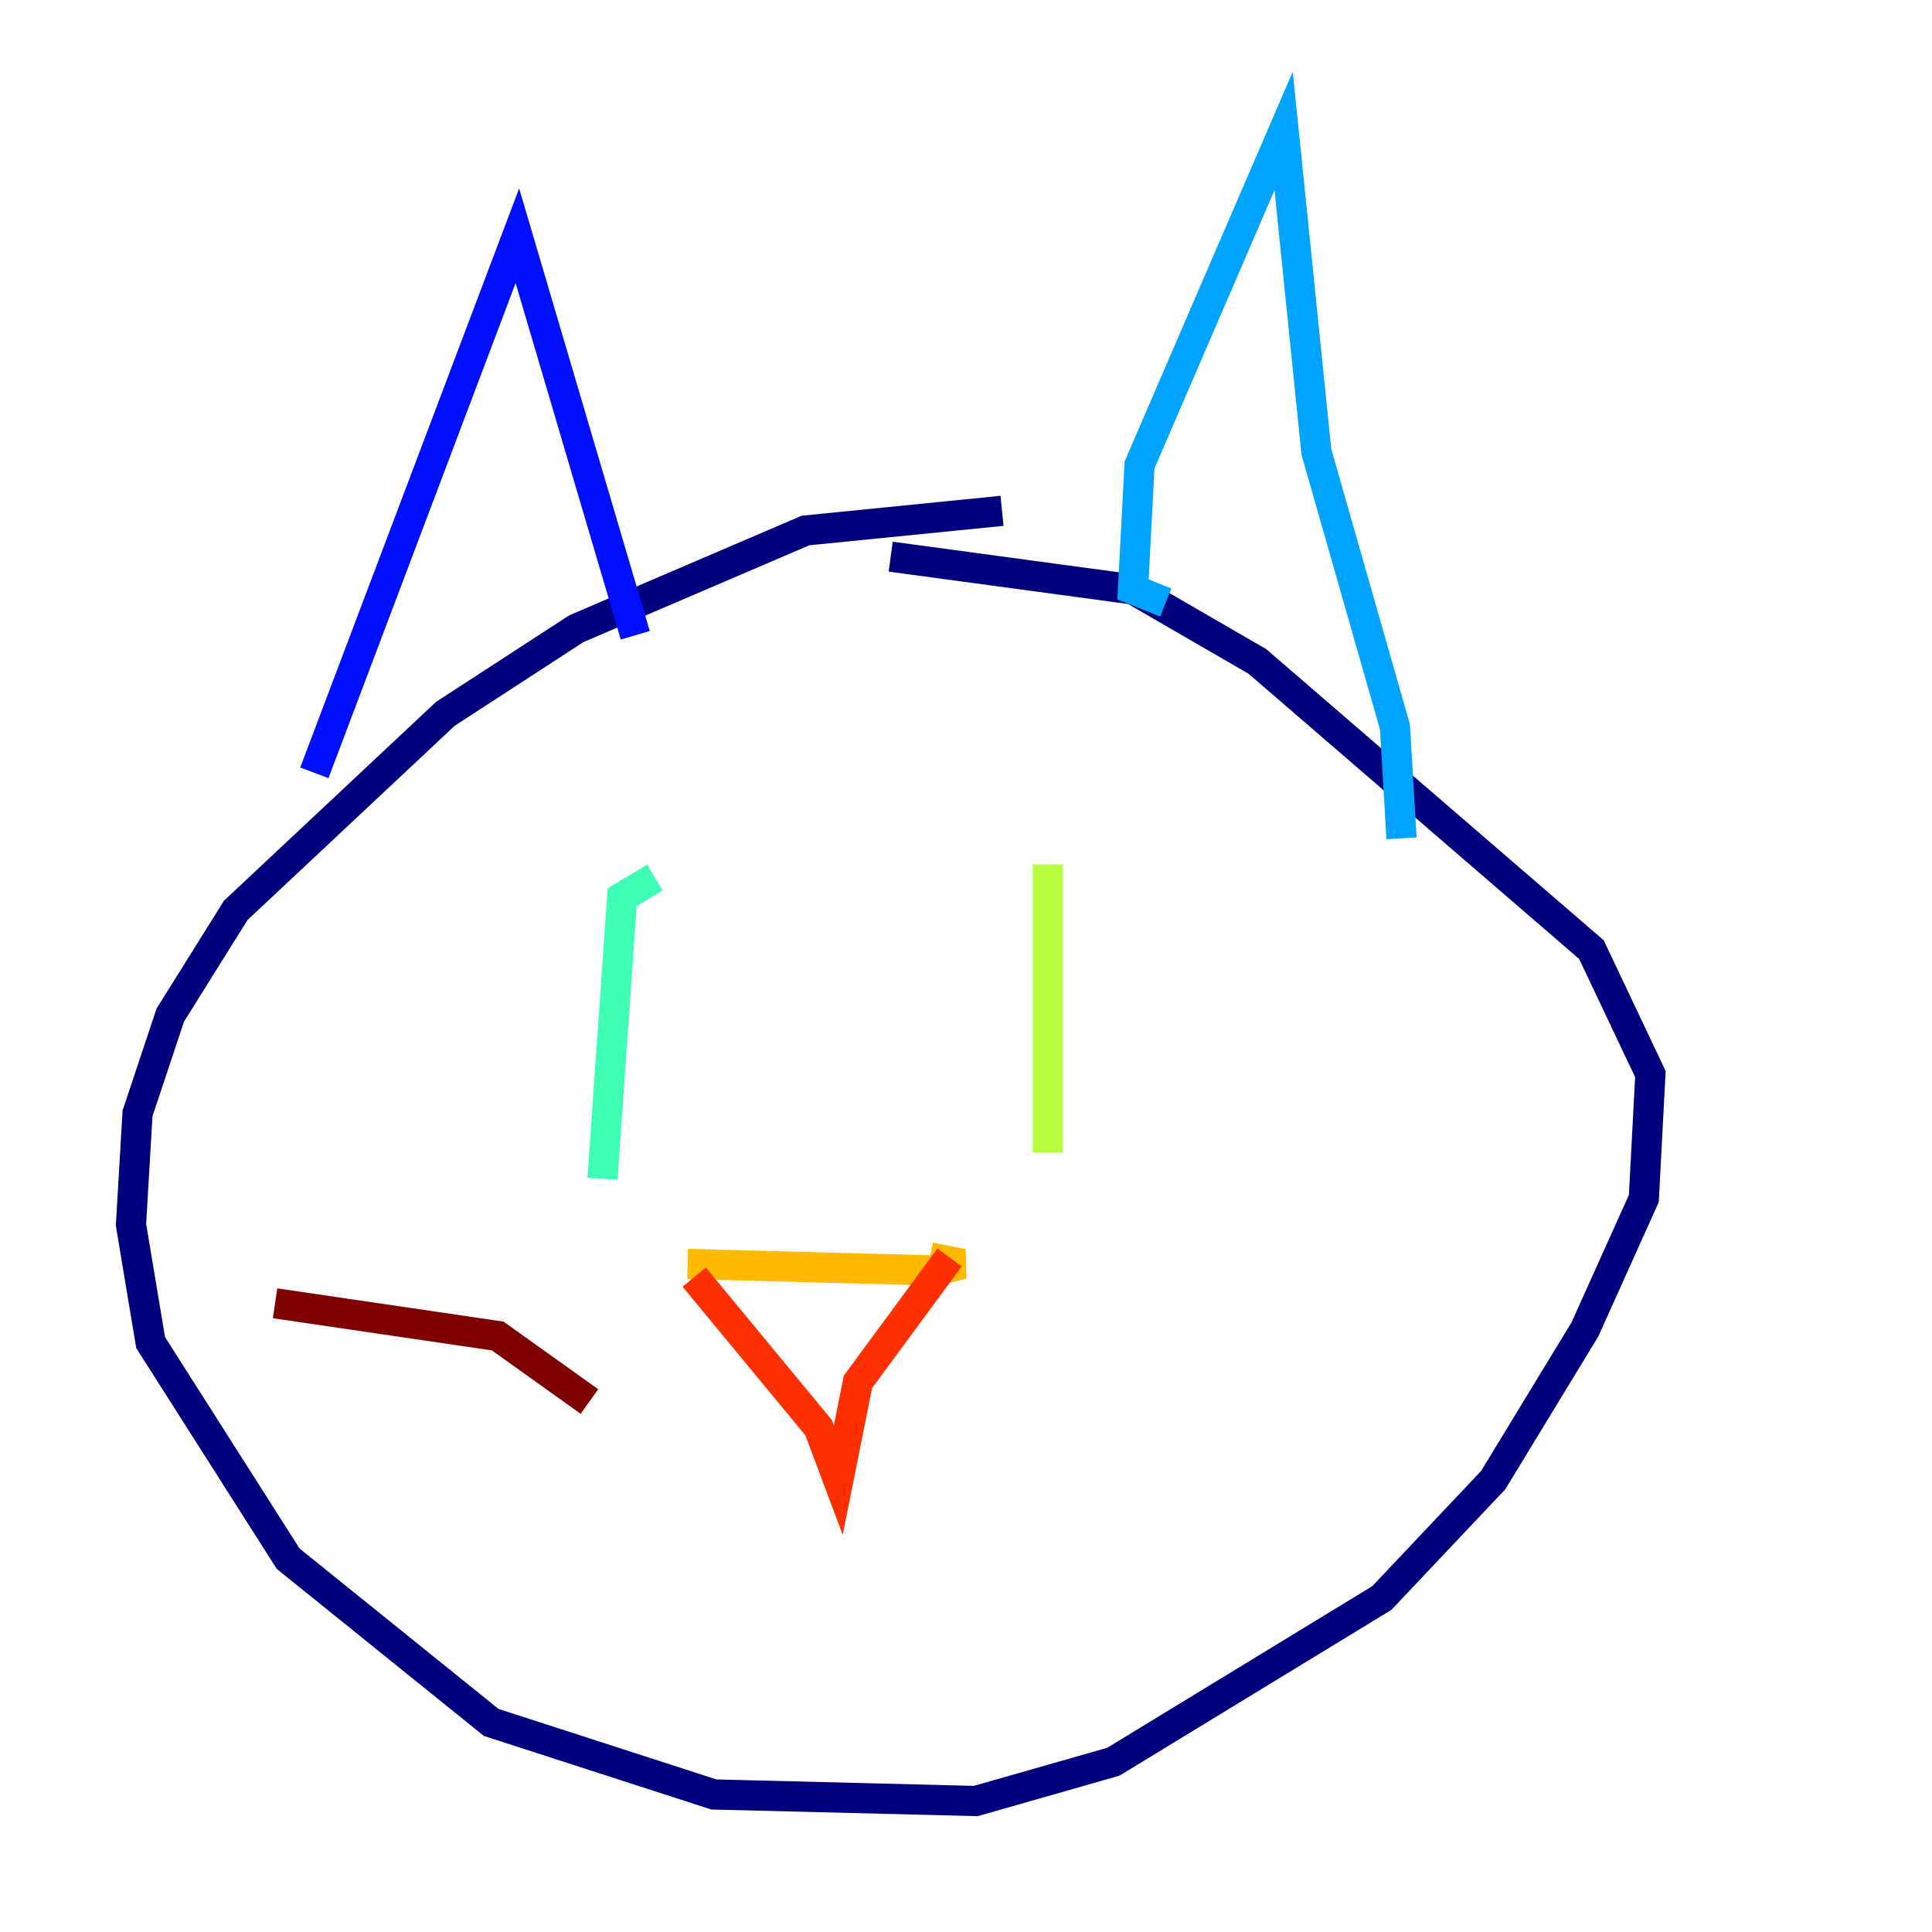 <?xml version="1.0" encoding="utf-8" ?>
<svg baseProfile="tiny" height="128" version="1.2" viewBox="0,0,128,128" width="128" xmlns="http://www.w3.org/2000/svg" xmlns:ev="http://www.w3.org/2001/xml-events" xmlns:xlink="http://www.w3.org/1999/xlink"><defs /><polyline fill="none" points="66.386,33.844 53.37,35.146 38.183,41.654 29.505,47.295 15.62,60.312 11.281,67.254 9.112,73.763 8.678,81.139 9.98,88.949 19.091,103.268 32.542,114.115 47.295,118.888 64.651,119.322 73.763,116.719 91.552,105.871 98.929,98.061 105.003,88.081 108.909,79.403 109.342,71.159 105.437,62.915 83.308,43.824 75.064,39.051 59.01,36.881" stroke="#00007f" stroke-width="2" /><polyline fill="none" points="20.827,51.2 34.278,15.62 42.088,42.088" stroke="#0010ff" stroke-width="2" /><polyline fill="none" points="77.234,39.919 75.064,39.051 75.498,30.807 85.044,8.678 87.214,29.939 92.42,48.163 92.854,55.539" stroke="#00a4ff" stroke-width="2" /><polyline fill="none" points="43.39,58.142 41.22,59.444 39.919,78.102" stroke="#3fffb7" stroke-width="2" /><polyline fill="none" points="69.424,57.275 69.424,76.366" stroke="#b7ff3f" stroke-width="2" /><polyline fill="none" points="45.559,83.742 62.047,84.176 63.783,83.742 61.614,83.308" stroke="#ffb900" stroke-width="2" /><polyline fill="none" points="45.993,84.61 54.237,94.59 55.539,98.061 56.841,91.552 62.915,83.308" stroke="#ff3000" stroke-width="2" /><polyline fill="none" points="39.051,92.854 32.976,88.515 18.224,86.346" stroke="#7f0000" stroke-width="2" /></svg>